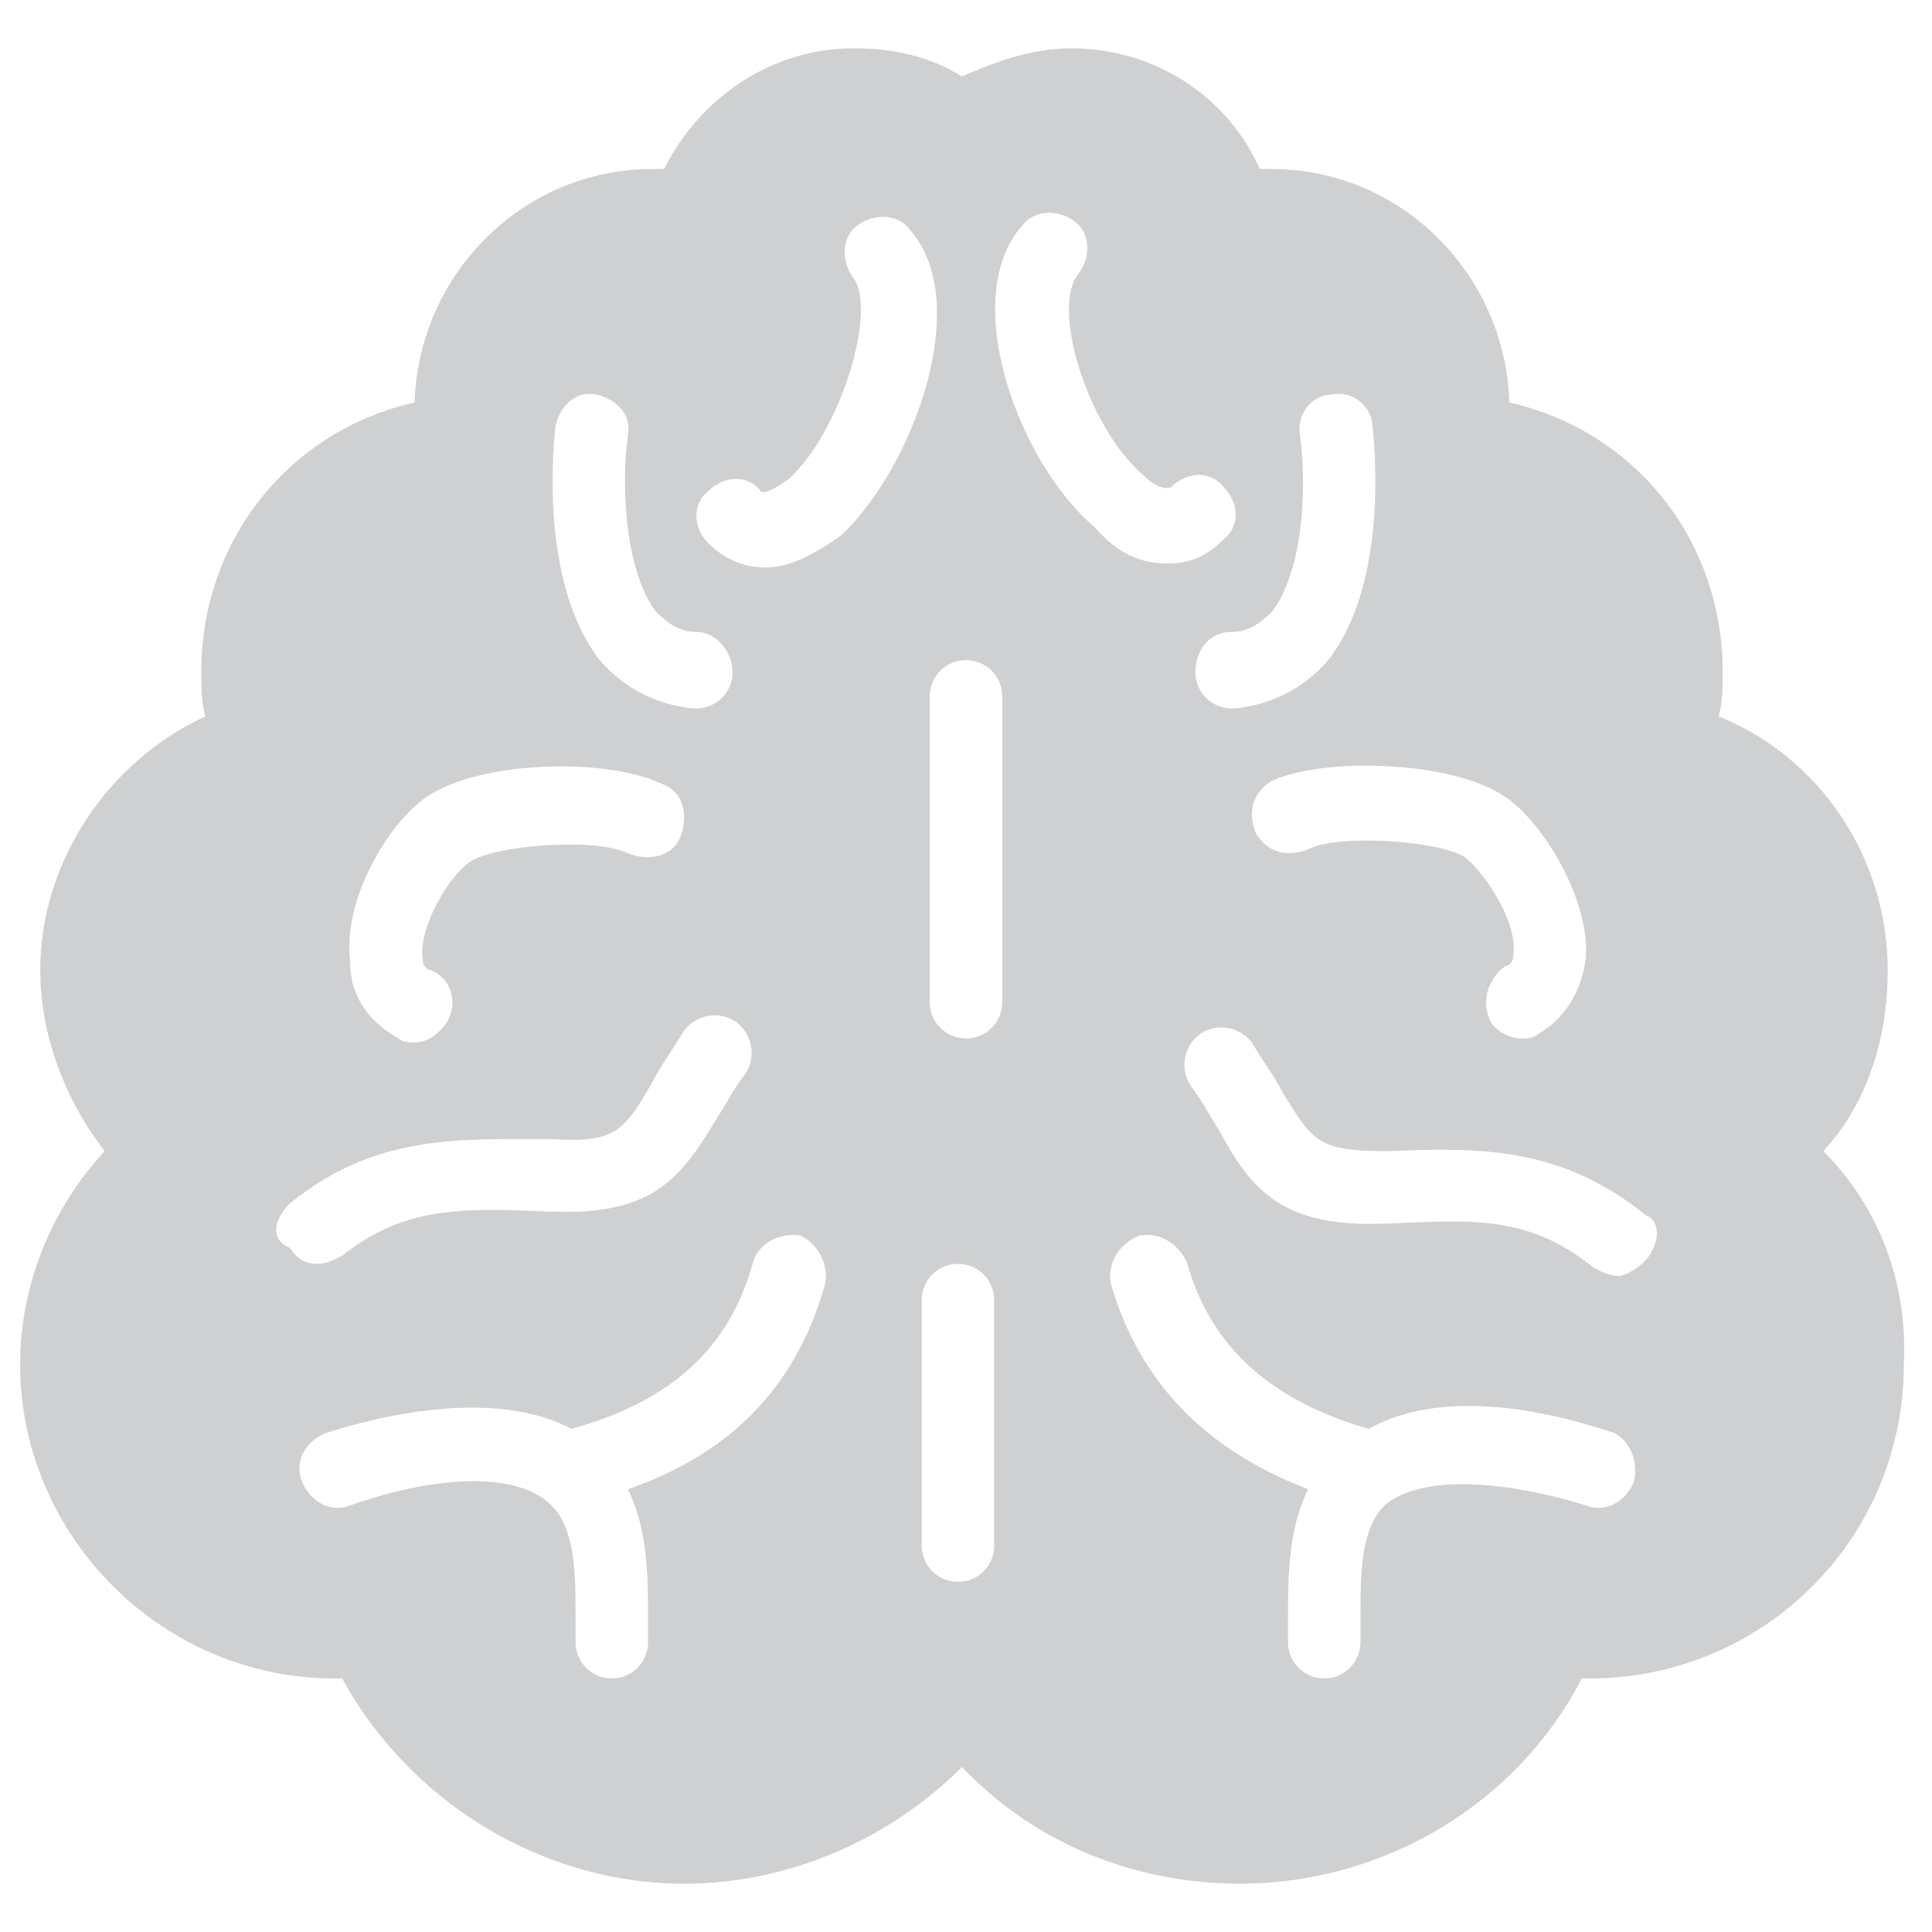 <?xml version="1.0" encoding="utf-8"?>
<!-- Generator: Adobe Illustrator 18.0.0, SVG Export Plug-In . SVG Version: 6.00 Build 0)  -->
<!DOCTYPE svg PUBLIC "-//W3C//DTD SVG 1.1//EN" "http://www.w3.org/Graphics/SVG/1.1/DTD/svg11.dtd">
<svg version="1.1" id="Layer_1" xmlns="http://www.w3.org/2000/svg" xmlns:xlink="http://www.w3.org/1999/xlink" x="0px" y="0px"
	 viewBox="0 0 48 48" enable-background="new 0 0 48 48" xml:space="preserve">
<g>
	<path fill="#CFD0D1" d="M45.3,28.6c1.1-1.2,1.6-2.8,1.6-4.5c0-2.8-1.7-5.3-4.2-6.3c0.1-0.4,0.1-0.7,0.1-1.1c0-3.3-2.2-6-5.3-6.7
		c-0.1-3.2-2.7-5.8-5.9-5.8c-0.1,0-0.2,0-0.3,0c-0.8-1.8-2.6-3-4.7-3c-0.9,0-1.8,0.3-2.7,0.7c-0.8-0.5-1.7-0.7-2.7-0.7
		c-2,0-3.8,1.2-4.7,3c-0.1,0-0.2,0-0.3,0c-3.2,0-5.8,2.6-5.9,5.8c-3.1,0.7-5.3,3.4-5.3,6.7c0,0.4,0,0.7,0.1,1.1
		C2.7,18.9,1,21.4,1,24.1c0,1.6,0.6,3.2,1.6,4.5c-1.3,1.4-2.1,3.3-2.1,5.3c0,4.3,3.6,7.9,8,7.8c1.7,3.1,5,5.1,8.5,5.1
		c2.6,0,5.1-1.1,6.9-2.9c1.8,1.9,4.3,2.9,6.9,2.9c3.6,0,6.9-2,8.5-5.1c4.4,0.1,8-3.4,8-7.8C47.4,31.9,46.7,30,45.3,28.6z M37.4,19.8
		c0.9,0.6,2.1,2.5,2,4c-0.1,0.8-0.5,1.5-1.2,1.9c-0.1,0.1-0.3,0.1-0.4,0.1c-0.3,0-0.7-0.2-0.8-0.5c-0.2-0.5,0-1,0.4-1.3
		c0.1,0,0.2-0.1,0.2-0.3c0.1-0.8-0.7-2-1.2-2.4c-0.6-0.4-3.1-0.6-3.9-0.2c-0.5,0.2-1,0.1-1.3-0.4c-0.2-0.5-0.1-1,0.4-1.3
		C32.9,18.8,36.1,18.9,37.4,19.8z M31.6,15.2c0.7-0.9,0.9-2.8,0.7-4.4c-0.1-0.5,0.3-1,0.8-1c0.5-0.1,1,0.3,1,0.8
		c0.1,0.9,0.3,4-1.1,5.8c-0.6,0.7-1.4,1.1-2.3,1.2c0,0,0,0-0.1,0c-0.5,0-0.9-0.4-0.9-0.9c0-0.5,0.3-1,0.9-1
		C31,15.7,31.3,15.5,31.6,15.2z M13.8,10.6c0.1-0.5,0.5-0.9,1-0.8c0.5,0.1,0.9,0.5,0.8,1c-0.2,1.5,0,3.5,0.7,4.4
		c0.3,0.3,0.6,0.5,1,0.5c0.5,0,0.9,0.5,0.9,1c0,0.5-0.4,0.9-0.9,0.9c0,0,0,0-0.1,0c-0.9-0.1-1.7-0.5-2.3-1.2
		C13.5,14.6,13.7,11.5,13.8,10.6z M10.6,19.8c1.3-0.9,4.5-1,5.9-0.3c0.5,0.2,0.6,0.8,0.4,1.3c-0.2,0.5-0.8,0.6-1.3,0.4
		c-0.8-0.4-3.3-0.2-3.9,0.2c-0.5,0.3-1.3,1.6-1.2,2.4c0,0.2,0.1,0.3,0.2,0.3c0.5,0.2,0.7,0.8,0.4,1.3c-0.2,0.3-0.5,0.5-0.8,0.5
		c-0.1,0-0.3,0-0.4-0.1c-0.7-0.4-1.2-1-1.2-1.9C8.5,22.3,9.7,20.4,10.6,19.8z M7.2,29.9c2.1-1.7,4.1-1.6,6.4-1.6l0.1,0
		c1.6,0.1,1.8-0.2,2.5-1.4c0.2-0.4,0.5-0.8,0.8-1.3c0.3-0.4,0.9-0.5,1.3-0.2c0.4,0.3,0.5,0.9,0.2,1.3c-0.3,0.4-0.5,0.8-0.7,1.1
		c-0.9,1.5-1.6,2.4-4.1,2.3l-0.1,0c-2.2-0.1-3.6-0.1-5.1,1.1c-0.2,0.1-0.4,0.2-0.6,0.2c-0.3,0-0.5-0.1-0.7-0.4
		C6.7,30.8,6.8,30.3,7.2,29.9z M20.5,31.9c-0.7,2.5-2.3,4.2-4.9,5.1c0.5,1,0.5,2.2,0.5,3.2c0,0.2,0,0.4,0,0.6c0,0.5-0.4,0.9-0.9,0.9
		h0c-0.5,0-0.9-0.4-0.9-0.9c0-0.2,0-0.4,0-0.6c0-1.1,0-2.2-0.6-2.8c-0.8-0.8-2.7-0.8-5,0c-0.5,0.2-1-0.1-1.2-0.6
		c-0.2-0.5,0.1-1,0.6-1.2c1.9-0.6,4.4-1,6.1-0.1c2.5-0.7,3.9-2,4.5-4.1c0.1-0.5,0.7-0.8,1.2-0.7C20.3,30.9,20.6,31.4,20.5,31.9z
		 M19,14.1c-0.6,0-1.1-0.3-1.4-0.6c-0.4-0.4-0.4-1,0-1.3c0.4-0.4,1-0.4,1.3,0c0.1,0.1,0.4-0.1,0.7-0.3c1.3-1.2,2.2-4.2,1.6-5
		c-0.3-0.4-0.3-1,0.1-1.3c0.4-0.3,1-0.3,1.3,0.1c1.6,1.8,0.1,5.9-1.7,7.6C20.2,13.8,19.6,14.1,19,14.1z M24.7,38.4
		c0,0.5-0.4,0.9-0.9,0.9c-0.5,0-0.9-0.4-0.9-0.9v-6.1c0-0.5,0.4-0.9,0.9-0.9c0.5,0,0.9,0.4,0.9,0.9V38.4z M24.9,24.9
		c0,0.5-0.4,0.9-0.9,0.9s-0.9-0.4-0.9-0.9v-7.6c0-0.5,0.4-0.9,0.9-0.9s0.9,0.4,0.9,0.9V24.9z M25.4,5.6c0.3-0.4,0.9-0.4,1.3-0.1
		c0.4,0.3,0.4,0.9,0.1,1.3c-0.7,0.8,0.2,3.8,1.6,5c0.2,0.2,0.5,0.4,0.7,0.3c0.4-0.4,1-0.4,1.3,0c0.4,0.4,0.4,1,0,1.3
		c-0.4,0.4-0.8,0.6-1.4,0.6c-0.6,0-1.2-0.2-1.8-0.9C25.3,11.5,23.8,7.4,25.4,5.6z M40.6,36.8c-0.2,0.5-0.7,0.8-1.2,0.6
		c-2.3-0.7-4.2-0.7-5,0c-0.6,0.6-0.6,1.7-0.6,2.8c0,0.2,0,0.4,0,0.6c0,0.5-0.4,0.9-0.9,0.9h0c-0.5,0-0.9-0.4-0.9-0.9
		c0-0.2,0-0.4,0-0.6c0-1,0-2.2,0.5-3.2c-2.6-1-4.2-2.7-4.9-5.1c-0.1-0.5,0.2-1,0.7-1.2c0.5-0.1,1,0.2,1.2,0.7
		c0.6,2.1,2.1,3.4,4.5,4.1c1.8-1,4.3-0.5,6.1,0.1C40.5,35.8,40.7,36.3,40.6,36.8z M40.9,31.3c-0.2,0.2-0.5,0.4-0.7,0.4
		c-0.2,0-0.4-0.1-0.6-0.2c-1.6-1.3-3-1.2-5.1-1.1l-0.1,0c-2.5,0.1-3.3-0.8-4.1-2.3c-0.2-0.3-0.4-0.7-0.7-1.1c-0.3-0.4-0.2-1,0.2-1.3
		c0.4-0.3,1-0.2,1.3,0.2c0.3,0.5,0.6,0.9,0.8,1.3c0.7,1.1,0.8,1.4,2.5,1.4l0.1,0c2.3-0.1,4.3-0.1,6.4,1.6
		C41.2,30.3,41.3,30.8,40.9,31.3z"/>
</g>
</svg>
